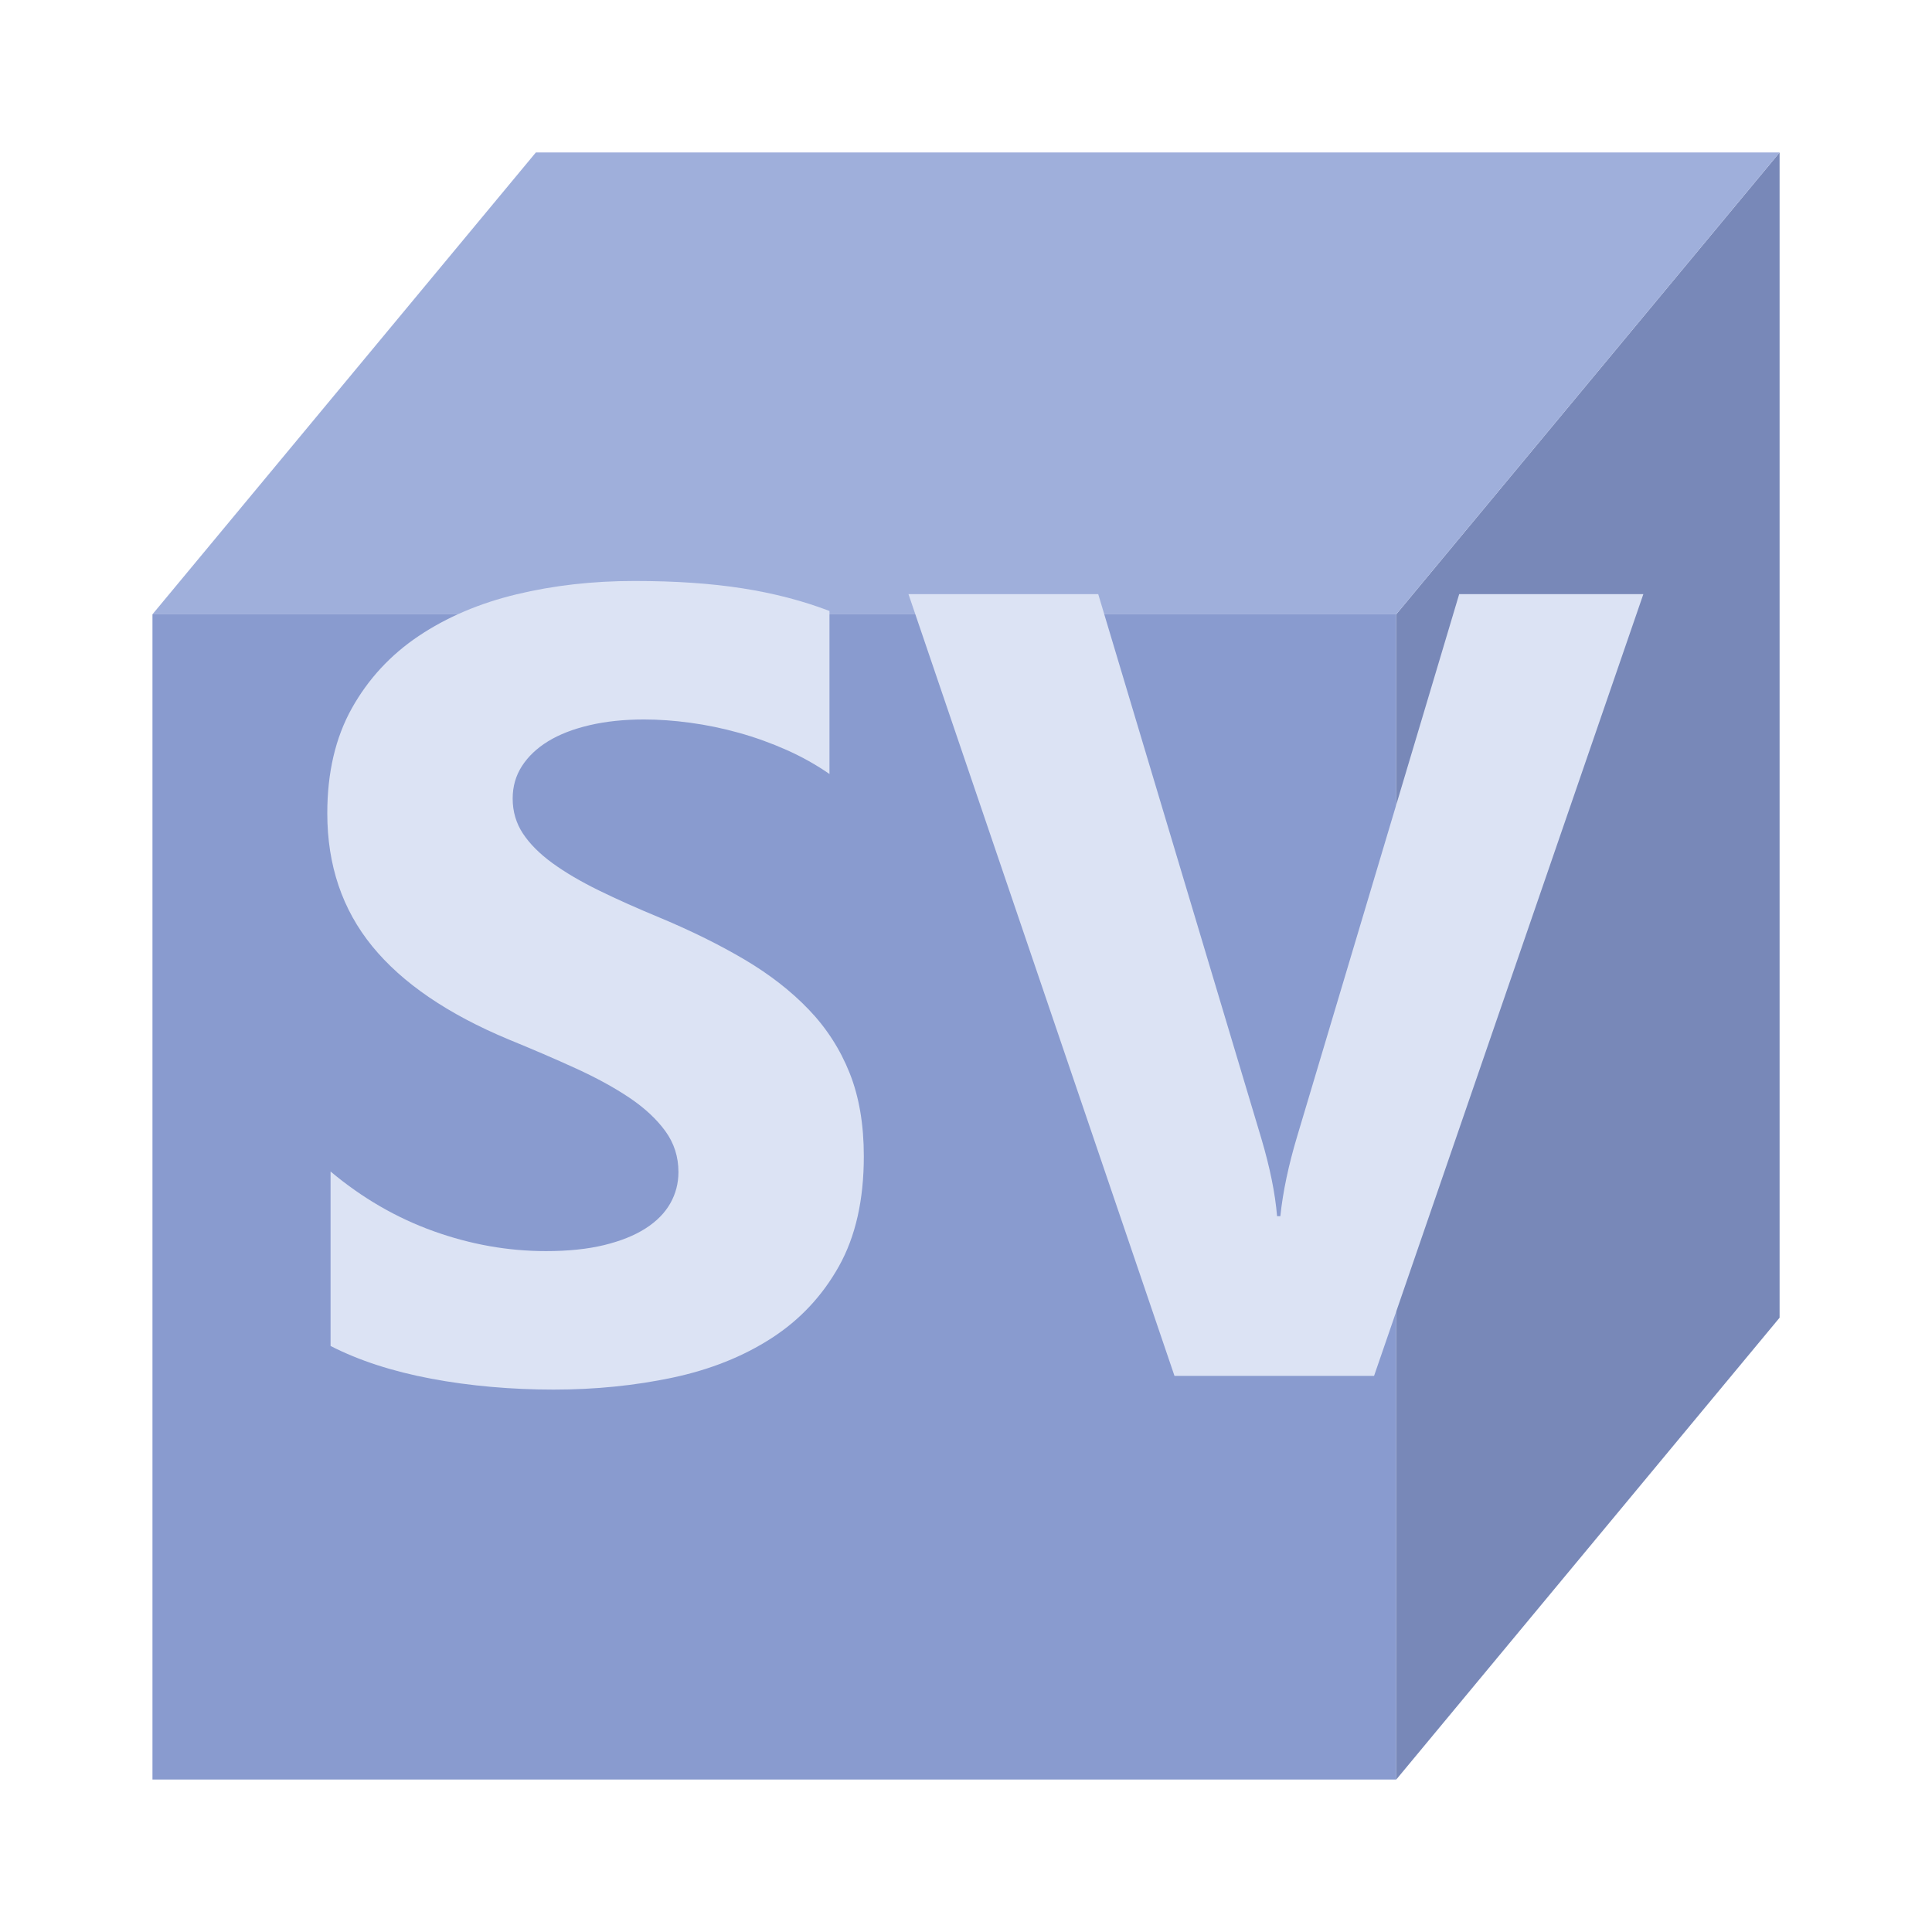 <?xml version="1.0" encoding="UTF-8"?>
<svg id="Ebene_1" data-name="Ebene 1" xmlns="http://www.w3.org/2000/svg" xmlns:xlink="http://www.w3.org/1999/xlink" viewBox="0 0 283.46 283.46">
  <defs>
    <style>
      .cls-1 {
        fill: #9fafdb;
      }

      .cls-1, .cls-2, .cls-3, .cls-4, .cls-5 {
        stroke-width: 0px;
      }

      .cls-2 {
        fill: none;
      }

      .cls-3 {
        fill: #899bcf;
      }

      .cls-6 {
        filter: url(#drop-shadow-2);
      }

      .cls-7 {
        clip-path: url(#clippath);
      }

      .cls-4 {
        fill: #7888b8;
      }

      .cls-5 {
        fill: #dce3f4;
      }
    </style>
    <clipPath id="clippath">
      <rect class="cls-2" x="0" y="0" width="283.46" height="283.46"/>
    </clipPath>
    <filter id="drop-shadow-2" filterUnits="userSpaceOnUse">
      <feOffset dx="2.83" dy="2.83"/>
      <feGaussianBlur result="blur" stdDeviation="0"/>
      <feFlood flood-color="#1d1d1b" flood-opacity=".75"/>
      <feComposite in2="blur" operator="in"/>
      <feComposite in="SourceGraphic"/>
    </filter>
  </defs>
  <g class="cls-7">
    <rect class="cls-3" x="22.37" y="90.13" width="182.48" height="170.96"/>
    <polygon class="cls-4" points="261.1 193.33 204.85 261.1 204.85 90.13 261.1 22.37 261.1 193.33"/>
    <polygon class="cls-1" points="261.1 22.37 78.62 22.37 22.37 90.13 204.85 90.13 261.1 22.37"/>
  </g>
  <g class="cls-6">
    <path class="cls-5" d="m45.67,194.64v-25.59c4.64,3.89,9.68,6.81,15.12,8.76,5.44,1.95,10.93,2.92,16.48,2.92,3.25,0,6.09-.29,8.52-.88,2.43-.59,4.45-1.4,6.08-2.44,1.63-1.04,2.84-2.27,3.64-3.68.8-1.41,1.2-2.95,1.2-4.6,0-2.24-.64-4.24-1.92-6-1.28-1.76-3.03-3.39-5.24-4.88-2.21-1.49-4.84-2.93-7.88-4.32-3.04-1.39-6.32-2.8-9.84-4.24-8.96-3.73-15.64-8.29-20.04-13.68-4.4-5.39-6.6-11.89-6.6-19.52,0-5.97,1.2-11.1,3.6-15.4,2.4-4.29,5.67-7.83,9.8-10.6,4.13-2.77,8.92-4.81,14.36-6.12,5.44-1.31,11.2-1.96,17.28-1.96s11.26.36,15.88,1.08c4.61.72,8.86,1.83,12.76,3.32v23.92c-1.92-1.33-4.01-2.51-6.28-3.52-2.27-1.01-4.6-1.85-7-2.52-2.4-.67-4.79-1.16-7.16-1.48-2.37-.32-4.63-.48-6.76-.48-2.93,0-5.6.28-8,.84s-4.43,1.35-6.08,2.36c-1.65,1.01-2.93,2.23-3.84,3.64-.91,1.41-1.36,3-1.36,4.76,0,1.92.51,3.64,1.52,5.16,1.01,1.52,2.45,2.96,4.32,4.32,1.87,1.36,4.13,2.69,6.8,4,2.67,1.31,5.68,2.65,9.04,4.04,4.59,1.92,8.7,3.96,12.36,6.12,3.65,2.16,6.79,4.6,9.4,7.32,2.61,2.72,4.61,5.83,6,9.32,1.39,3.49,2.08,7.56,2.08,12.2,0,6.4-1.21,11.77-3.64,16.12-2.43,4.35-5.72,7.87-9.88,10.56-4.16,2.69-9,4.63-14.52,5.8s-11.35,1.76-17.48,1.76-12.28-.53-17.96-1.6c-5.68-1.07-10.6-2.67-14.76-4.8Z"/>
    <path class="cls-5" d="m238.28,84.34l-39.51,114.7h-29.28l-39.03-114.7h27.84l23.92,79.83c1.28,4.32,2.05,8.13,2.32,11.44h.48c.37-3.57,1.2-7.49,2.48-11.76l23.76-79.51h27.04Z"/>
  </g>
</svg>